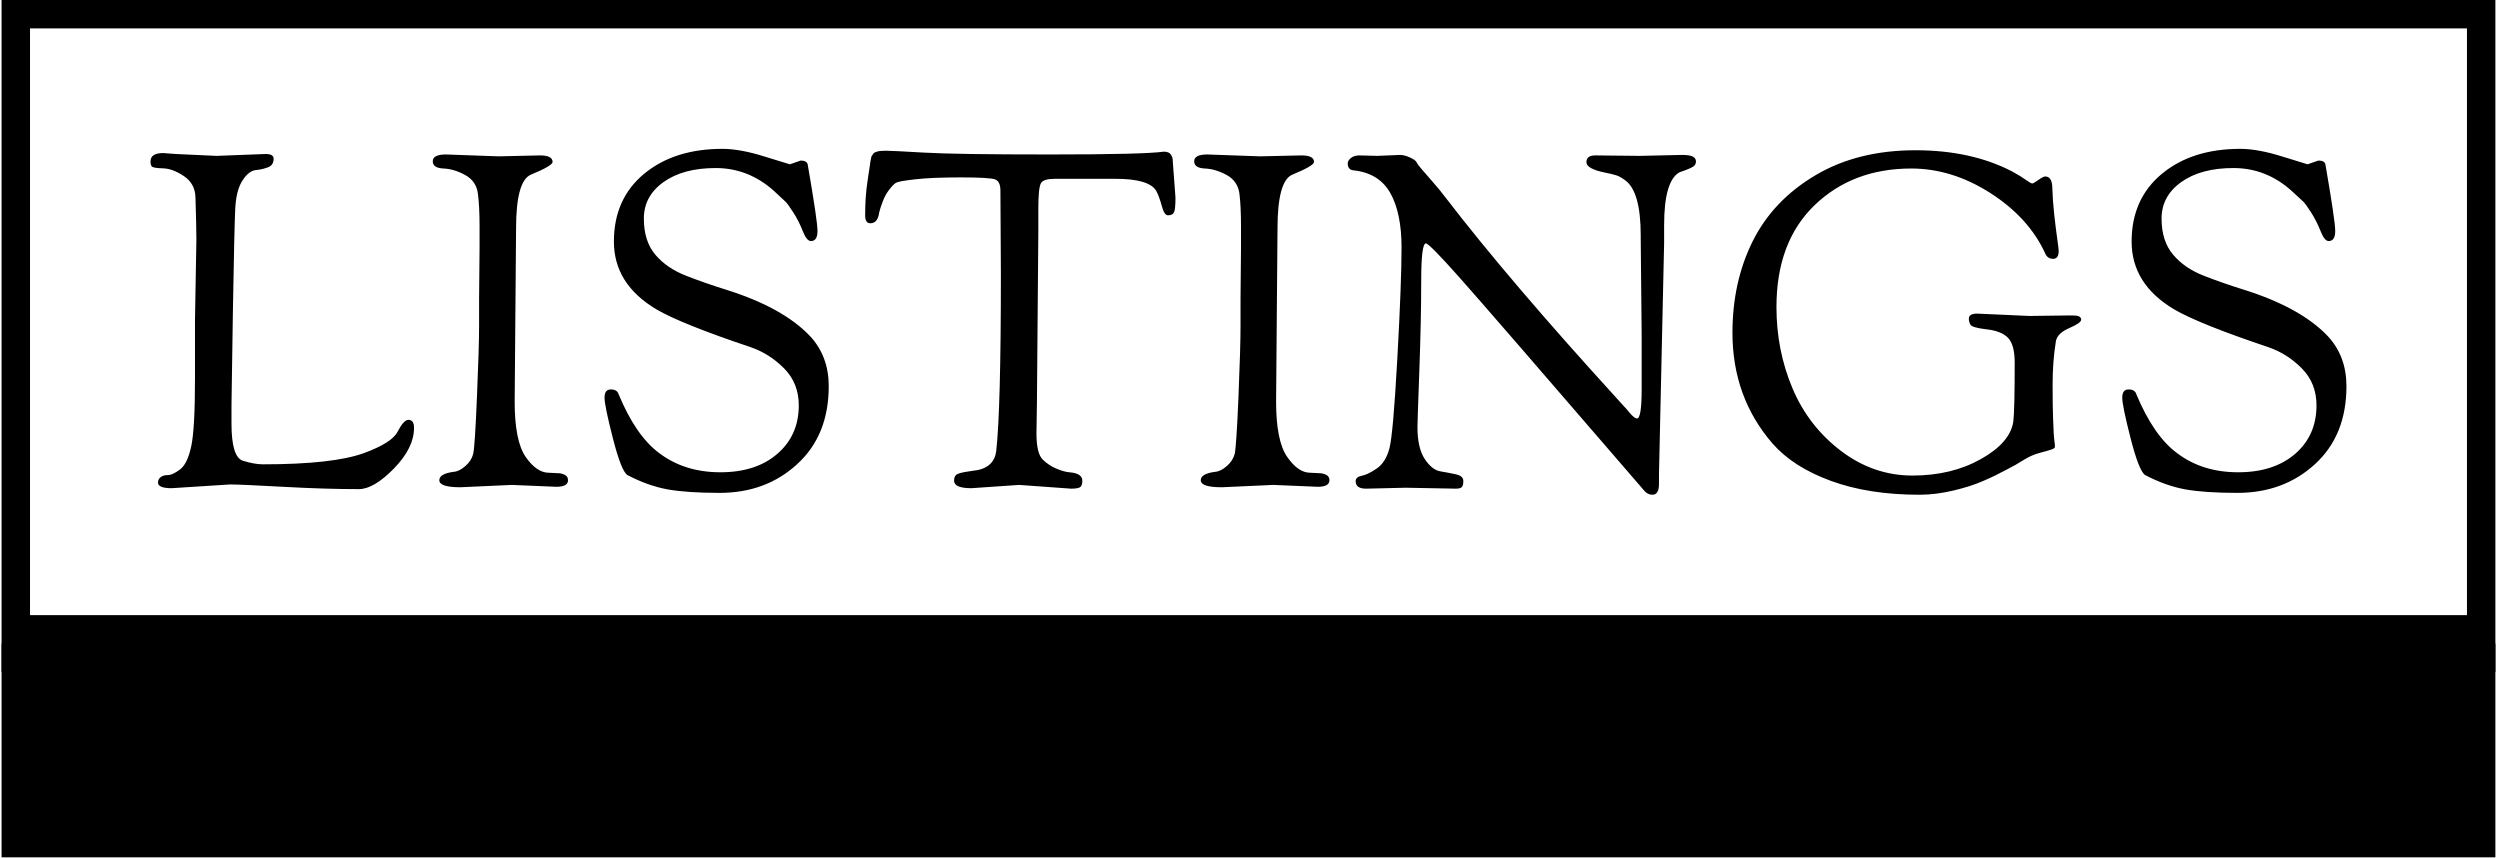 <svg xmlns="http://www.w3.org/2000/svg" version="1.1" xmlns:xlink="http://www.w3.org/1999/xlink" xmlns:svgjs="http://svgjs.dev/svgjs" width="1000" height="343" viewBox="0 0 1000 343"><g transform="matrix(1,0,0,1,-0.606,-0.029)"><svg viewBox="0 0 396 136" data-background-color="#f5ff00" preserveAspectRatio="xMidYMid meet" height="343" width="1000" xmlns="http://www.w3.org/2000/svg" xmlns:xlink="http://www.w3.org/1999/xlink"><g id="tight-bounds" transform="matrix(1,0,0,1,0.24,0.012)"><svg viewBox="0 0 395.52 135.977" height="135.977" width="395.52"><g><svg viewBox="0 0 395.52 135.977" height="135.977" width="395.52"><g><svg viewBox="0 0 395.52 135.977" height="135.977" width="395.52"><g id="textblocktransform"><svg viewBox="0 0 395.52 135.977" height="135.977" width="395.52" id="textblock"><g><rect width="395.52" height="102.074" fill="none" stroke-width="9.018" stroke="#000000" data-fill-palette-color="none" data-stroke-palette-color="tertiary"></rect><rect width="395.52" height="33.903" y="102.074" fill="#000000" data-fill-palette-color="tertiary"></rect></g><g><svg viewBox="0 0 395.52 102.074" height="102.074" width="395.52"><g transform="matrix(1,0,0,1,23.608,23.608)"><svg width="348.305" viewBox="1 -36.1 234.58 36.95" height="54.859" data-palette-color="#000000"><path d="M5.75-11.55L5.75-17.75 5.9-26.4Q5.9-27.75 5.8-30.95L5.8-30.95Q5.75-32.4 4.55-33.2 3.35-34 2.3-34.02 1.25-34.05 1.13-34.23 1-34.4 1-34.75L1-34.75Q1-35.65 2.35-35.65L2.35-35.65 3.7-35.55 8.05-35.35 13.3-35.55Q14.15-35.55 14.15-35.05L14.15-35.05Q14.15-34.35 13.55-34.13 12.95-33.9 12.23-33.83 11.5-33.75 10.83-32.73 10.15-31.7 10.05-29.7 9.95-27.7 9.8-18.75 9.65-9.8 9.65-8.75L9.65-8.75 9.65-6.75Q9.65-3.15 10.88-2.78 12.1-2.4 13-2.4L13-2.4Q20.5-2.4 23.8-3.6L23.8-3.6Q26.8-4.7 27.4-5.9L27.4-5.9Q28.05-7.15 28.55-7.15L28.55-7.15Q29.15-7.15 29.15-6.3L29.15-6.3Q29.15-4.15 27-1.95 24.85 0.25 23.25 0.25L23.25 0.25Q19.65 0.25 15.13 0 10.6-0.25 9.5-0.25L9.5-0.25 3.25 0.15Q1.8 0.15 1.8-0.45L1.8-0.45Q1.8-0.8 2.08-1.03 2.35-1.25 2.85-1.25 3.35-1.25 4.15-1.85 4.95-2.45 5.35-4.33 5.75-6.2 5.75-11.55L5.75-11.55ZM36.1-17.25L36.1-20.1 36.15-25.5 36.15-27.8Q36.15-30 35.97-31.33 35.8-32.65 34.62-33.3 33.45-33.95 32.3-34 31.15-34.05 31.15-34.77 31.15-35.5 32.55-35.5L32.55-35.5 38.2-35.3 42.6-35.4Q43.95-35.4 43.95-34.7L43.95-34.7Q43.95-34.3 41.65-33.35L41.65-33.35Q40.05-32.7 40.05-27.6L40.05-27.6 39.9-9.1Q39.9-4.9 41.07-3.2 42.25-1.5 43.55-1.5L43.55-1.5 44.55-1.45Q44.9-1.45 45.25-1.28 45.6-1.1 45.6-0.7L45.6-0.7Q45.6 0 44.35 0L44.35 0 39.6-0.2 34.1 0.05Q31.85 0.05 31.85-0.7L31.85-0.7Q31.85-1.4 33.4-1.6L33.4-1.6Q34-1.65 34.65-2.23 35.3-2.8 35.47-3.53 35.65-4.25 35.87-9.58 36.1-14.9 36.1-17.25L36.1-17.25ZM69.3-34.45L69.3-34.45 70.45-34.85Q71.09-34.85 71.2-34.45L71.2-34.45Q72.25-28.4 72.25-27.33 72.25-26.25 71.55-26.25L71.55-26.25Q71.09-26.25 70.67-27.33 70.25-28.4 69.67-29.3 69.09-30.2 68.84-30.45 68.59-30.7 67.55-31.65L67.55-31.65Q64.84-34.05 61.37-34.05 57.9-34.05 55.8-32.55 53.7-31.05 53.7-28.65 53.7-26.25 54.92-24.8 56.15-23.35 58.2-22.55 60.25-21.75 62.5-21.05L62.5-21.05Q68.55-19.15 71.45-16.1L71.45-16.1Q73.45-13.95 73.45-10.75L73.45-10.75Q73.45-5.5 70.09-2.43 66.75 0.65 61.8 0.65L61.8 0.65Q58.34 0.65 56.25 0.28 54.15-0.1 51.95-1.25L51.95-1.25Q51.3-1.65 50.4-5.15 49.5-8.65 49.5-9.53 49.5-10.4 50.17-10.4 50.84-10.4 51-9.9L51-9.9Q52.84-5.45 55.34-3.6L55.34-3.6Q58.05-1.55 61.87-1.55 65.7-1.55 67.97-3.53 70.25-5.5 70.25-8.7L70.25-8.7Q70.25-11.05 68.7-12.63 67.15-14.2 65.15-14.9L65.15-14.9Q57.7-17.4 55.05-18.95L55.05-18.95Q50.5-21.65 50.5-26.2 50.5-30.75 53.72-33.43 56.95-36.1 62.09-36.1L62.09-36.1Q64-36.1 66.62-35.27 69.25-34.45 69.3-34.45ZM79.54-35.9Q80.19-35.9 83.62-35.7 87.04-35.5 97.09-35.5 107.14-35.5 109.24-35.8L109.24-35.8Q109.79-35.8 109.99-35.5 110.19-35.2 110.19-34.95L110.19-34.95 110.49-30.9Q110.49-29.65 110.34-29.33 110.19-29 109.69-29L109.69-29Q109.29-29 109.02-30.03 108.74-31.05 108.44-31.6L108.44-31.6Q107.69-32.9 104.09-32.9L104.09-32.9 97.59-32.9Q96.39-32.9 96.12-32.43 95.84-31.95 95.84-29.7L95.84-29.7 95.84-27.25 95.69-8.95 95.64-5.7Q95.64-3.55 96.32-2.9 96.99-2.25 97.79-1.93 98.59-1.6 99.14-1.55L99.14-1.55Q100.54-1.45 100.54-0.65L100.54-0.65Q100.54-0.1 100.29 0.05 100.04 0.2 99.34 0.2L99.34 0.2 93.79-0.2 88.69 0.15Q86.84 0.15 86.84-0.65L86.84-0.65Q86.84-1.15 87.14-1.33 87.44-1.5 88.32-1.63 89.19-1.75 89.44-1.8L89.44-1.8Q91.14-2.2 91.34-3.8L91.34-3.8Q91.84-8.2 91.84-22.7L91.84-22.7 91.79-31.65Q91.79-32.6 91.24-32.83 90.69-33.05 87.59-33.05 84.49-33.05 82.72-32.85 80.94-32.65 80.64-32.48 80.34-32.3 79.92-31.75 79.49-31.2 79.22-30.48 78.94-29.75 78.84-29.3L78.84-29.3Q78.69-28.15 77.89-28.15L77.89-28.15Q77.34-28.15 77.34-29L77.34-29Q77.34-31 77.59-32.63 77.84-34.25 77.87-34.5 77.89-34.75 77.92-34.83 77.94-34.9 77.97-35.08 77.99-35.25 78.04-35.33 78.09-35.4 78.17-35.52 78.24-35.65 78.34-35.7 78.44-35.75 78.59-35.8L78.59-35.8Q78.89-35.9 79.54-35.9ZM117.44-17.25L117.44-20.1 117.49-25.5 117.49-27.8Q117.49-30 117.32-31.33 117.14-32.65 115.97-33.3 114.79-33.95 113.64-34 112.49-34.05 112.49-34.77 112.49-35.5 113.89-35.5L113.89-35.5 119.54-35.3 123.94-35.4Q125.29-35.4 125.29-34.7L125.29-34.7Q125.29-34.3 122.99-33.35L122.99-33.35Q121.39-32.7 121.39-27.6L121.39-27.6 121.24-9.1Q121.24-4.9 122.42-3.2 123.59-1.5 124.89-1.5L124.89-1.5 125.89-1.45Q126.24-1.45 126.59-1.28 126.94-1.1 126.94-0.7L126.94-0.7Q126.94 0 125.69 0L125.69 0 120.94-0.2 115.44 0.05Q113.19 0.05 113.19-0.7L113.19-0.7Q113.19-1.4 114.74-1.6L114.74-1.6Q115.34-1.65 115.99-2.23 116.64-2.8 116.82-3.53 116.99-4.25 117.22-9.58 117.44-14.9 117.44-17.25L117.44-17.25ZM140.44 0.2L135.09 0.1 130.84 0.2Q129.74 0.2 129.74-0.6L129.74-0.6Q129.74-1.05 130.39-1.18 131.04-1.3 131.99-1.95 132.94-2.6 133.34-4.08 133.74-5.55 134.19-13.7 134.64-21.85 134.64-25.55 134.64-29.25 133.44-31.38 132.24-33.5 129.54-33.8L129.54-33.8Q128.89-33.85 128.89-34.55L128.89-34.55Q128.89-34.85 129.24-35.13 129.59-35.4 130.14-35.4L130.14-35.4 132.04-35.35 134.49-35.45Q134.94-35.45 135.54-35.18 136.14-34.9 136.24-34.68 136.34-34.45 136.79-33.93 137.24-33.4 137.99-32.55 138.74-31.7 139.34-30.9L139.34-30.9Q146.14-22.05 157.54-9.55L157.54-9.55Q157.84-9.2 158.26-8.75 158.69-8.3 158.86-8.08 159.04-7.85 159.24-7.65L159.24-7.65Q159.59-7.3 159.79-7.3L159.79-7.3Q160.29-7.3 160.29-10.4L160.29-10.4 160.29-16.25 160.19-26.5 160.19-26.85Q160.19-31.45 158.59-32.7L158.59-32.7Q157.99-33.15 157.59-33.27 157.19-33.4 156.44-33.55L156.44-33.55Q154.39-33.95 154.39-34.68 154.39-35.4 155.34-35.4L155.34-35.4 160.09-35.35Q160.09-35.35 164.59-35.45L164.59-35.45Q165.44-35.45 165.76-35.27 166.09-35.1 166.09-34.75 166.09-34.4 165.79-34.2L165.79-34.2Q165.39-33.95 164.34-33.6L164.34-33.6Q162.69-32.7 162.69-27.95L162.69-27.95 162.69-26.05 162.14-1.3 162.14-0.3Q162.14 0.85 161.44 0.85L161.44 0.85Q160.99 0.85 160.64 0.5L160.64 0.5Q144.04-18.75 140.81-22.38 137.59-26 137.24-26L137.24-26Q136.74-26 136.74-21.93 136.74-17.85 136.54-12.38 136.34-6.9 136.34-6.4L136.34-6.4Q136.34-4.15 137.11-2.98 137.89-1.8 138.79-1.65 139.69-1.5 140.46-1.33 141.24-1.15 141.24-0.63 141.24-0.1 141.06 0.05 140.89 0.2 140.44 0.2L140.44 0.2ZM196.14-18.5L201.69-18.25 205.69-18.3 206.44-18.3Q207.24-18.3 207.24-17.85L207.24-17.85Q207.24-17.5 205.96-16.95 204.69-16.4 204.54-15.55L204.54-15.55Q204.19-13.4 204.19-10.93 204.19-8.45 204.24-7.3 204.29-6.15 204.31-5.68 204.34-5.2 204.39-4.85 204.44-4.5 204.44-4.3 204.44-4.1 204.06-3.98 203.69-3.85 202.84-3.63 201.99-3.4 201.29-2.98 200.59-2.55 200.24-2.35 199.89-2.15 199.31-1.85 198.74-1.55 198.14-1.25 197.54-0.95 196.79-0.63 196.04-0.3 195.24-0.05 194.44 0.2 193.59 0.4L193.59 0.4Q191.69 0.85 189.99 0.85L189.99 0.85Q184.54 0.85 180.51-0.63 176.49-2.1 174.29-4.6L174.29-4.6Q169.99-9.55 169.99-16.45L169.99-16.45Q169.99-21.9 172.16-26.25 174.34-30.6 178.84-33.27 183.34-35.95 189.54-35.95L189.54-35.95Q195.49-35.95 199.84-33.7L199.84-33.7Q200.84-33.15 201.36-32.77 201.89-32.4 202.01-32.4 202.14-32.4 202.66-32.77 203.19-33.15 203.39-33.15L203.39-33.15Q204.14-33.15 204.16-31.93 204.19-30.7 204.36-29.1 204.54-27.5 204.69-26.45 204.84-25.4 204.84-25.2L204.84-25.2Q204.84-24.35 204.24-24.35 203.64-24.35 203.39-24.95L203.39-24.95Q201.64-28.75 197.54-31.38 193.44-34 189.09-34L189.09-34Q182.84-34 178.76-30.08 174.69-26.15 174.69-19.2L174.69-19.2Q174.69-14.6 176.39-10.55 178.09-6.5 181.56-3.85 185.04-1.2 189.21-1.2 193.39-1.2 196.51-2.95 199.64-4.7 199.99-6.95L199.99-6.95Q200.14-8.15 200.14-13.25L200.14-13.25Q200.14-15.2 199.41-15.93 198.69-16.65 197.14-16.82 195.59-17 195.41-17.32 195.24-17.65 195.24-17.95L195.24-17.95Q195.24-18.5 196.14-18.5L196.14-18.5ZM231.43-34.45L231.43-34.45 232.58-34.85Q233.23-34.85 233.33-34.45L233.33-34.45Q234.38-28.4 234.38-27.33 234.38-26.25 233.68-26.25L233.68-26.25Q233.23-26.25 232.81-27.33 232.38-28.4 231.81-29.3 231.23-30.2 230.98-30.45 230.73-30.7 229.68-31.65L229.68-31.65Q226.98-34.05 223.51-34.05 220.03-34.05 217.93-32.55 215.83-31.05 215.83-28.65 215.83-26.25 217.06-24.8 218.28-23.35 220.33-22.55 222.38-21.75 224.63-21.05L224.63-21.05Q230.68-19.15 233.58-16.1L233.58-16.1Q235.58-13.95 235.58-10.75L235.58-10.75Q235.58-5.5 232.23-2.43 228.88 0.65 223.93 0.65L223.93 0.65Q220.48 0.65 218.38 0.28 216.28-0.1 214.08-1.25L214.08-1.25Q213.43-1.65 212.53-5.15 211.63-8.65 211.63-9.53 211.63-10.4 212.31-10.4 212.98-10.4 213.13-9.9L213.13-9.9Q214.98-5.45 217.48-3.6L217.48-3.6Q220.18-1.55 224.01-1.55 227.83-1.55 230.11-3.53 232.38-5.5 232.38-8.7L232.38-8.7Q232.38-11.05 230.83-12.63 229.28-14.2 227.28-14.9L227.28-14.9Q219.83-17.4 217.18-18.95L217.18-18.95Q212.63-21.65 212.63-26.2 212.63-30.75 215.86-33.43 219.08-36.1 224.23-36.1L224.23-36.1Q226.13-36.1 228.76-35.27 231.38-34.45 231.43-34.45Z" opacity="1" transform="matrix(1,0,0,1,0,0)" fill="#000000" class="wordmark-text-0" data-fill-palette-color="primary" id="text-0"></path></svg></g></svg></g></svg></g></svg></g></svg></g><defs></defs></svg><rect width="395.52" height="135.977" fill="none" stroke="none" visibility="hidden"></rect></g></svg></g></svg>
